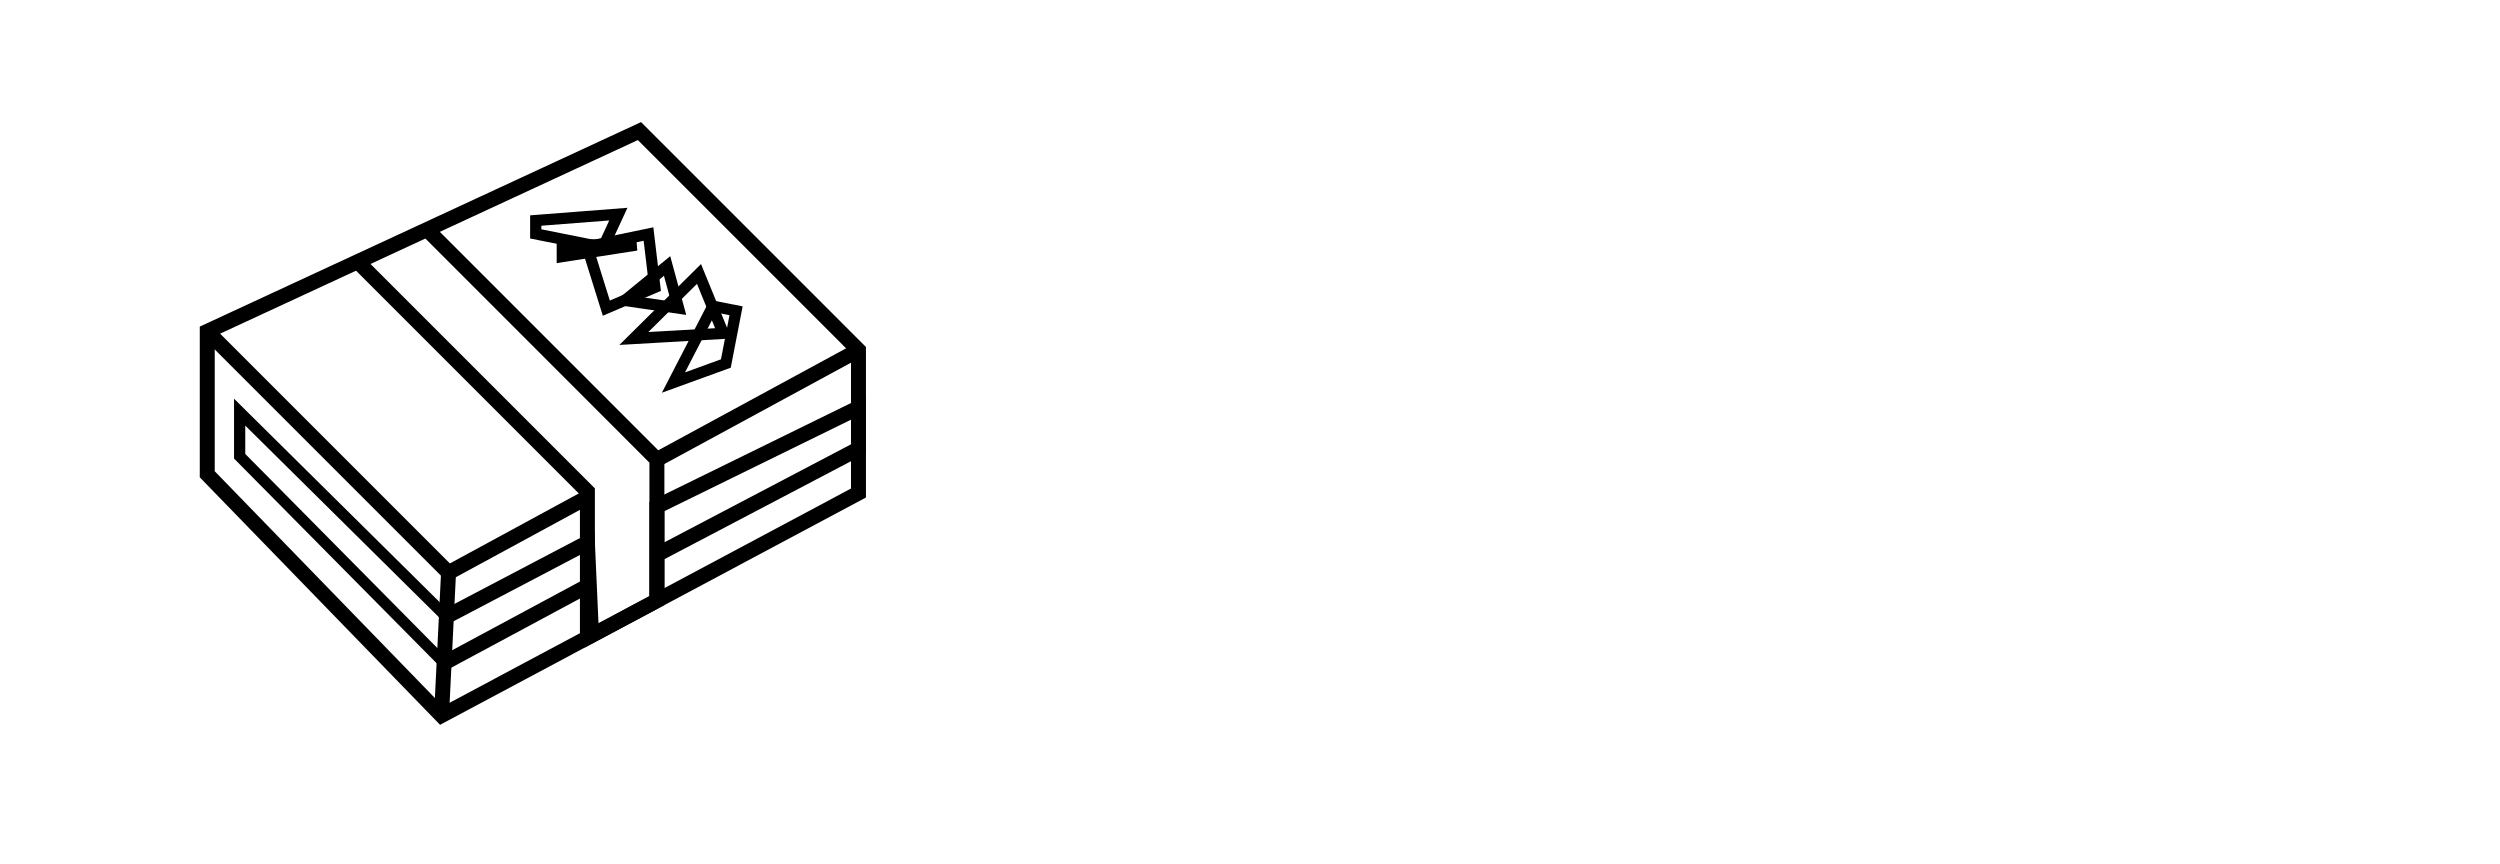 <?xml version="1.0" encoding="UTF-8"?>
<svg id="Layer_3" data-name="Layer 3" xmlns="http://www.w3.org/2000/svg" viewBox="0 0 668.28 231">
  <defs>
    <style>
      .cls-1 {
        stroke-width: 3px;
      }

      .cls-1, .cls-2 {
        fill: none;
        stroke: #000;
        stroke-miterlimit: 10;
      }

      .cls-2 {
        stroke-width: 4px;
      }
    </style>
  </defs>
  <polygon class="cls-2" points="55.4 126.78 118.02 191.28 229.48 131.79 229.48 93.59 170.93 35.04 55.4 88.58 55.4 126.78"/>
  <polyline class="cls-2" points="55.4 88.58 119.9 153.08 156.96 132.96"/>
  <polyline class="cls-2" points="95.59 69.95 157.02 131.38 157.02 170.46"/>
  <polyline class="cls-2" points="175.6 160.54 175.6 122.84 114.46 61.69"/>
  <line class="cls-2" x1="119.9" y1="153.08" x2="118.02" y2="191.28"/>
  <polygon class="cls-1" points="118.75 177.22 64.06 121.96 64.06 110.17 119.3 164.83 118.75 177.22"/>
  <line class="cls-2" x1="118.75" y1="177.22" x2="157.02" y2="156.65"/>
  <polyline class="cls-2" points="175.6 148.27 229.48 119.98 229.48 108.98 175.6 135.39 175.6 160.54 158.13 169.87 157.02 145.04 119.3 164.83"/>
  <polygon class="cls-1" points="143.21 62.52 161.19 66.12 165.29 57.24 143.21 58.95 143.21 62.52"/>
  <polygon class="cls-1" points="167.05 80.32 178.32 71.1 181.39 82.37 167.05 80.32"/>
  <polygon class="cls-1" points="170.12 65.5 165.74 66.18 150.31 68.58 150.31 65.5 170.12 65.5"/>
  <polygon class="cls-1" points="193.34 89.11 169.44 90.48 186.85 73.23 193.34 89.11"/>
  <polygon class="cls-1" points="196.76 83.08 190.56 81.85 180.02 102.26 194.03 97.17 196.76 83.08"/>
  <polygon class="cls-1" points="156.96 65.97 162.08 82.37 175.05 76.82 173.35 62.56 156.96 65.97"/>
  <line class="cls-2" x1="175.6" y1="122.84" x2="229.48" y2="93.59"/>
</svg>